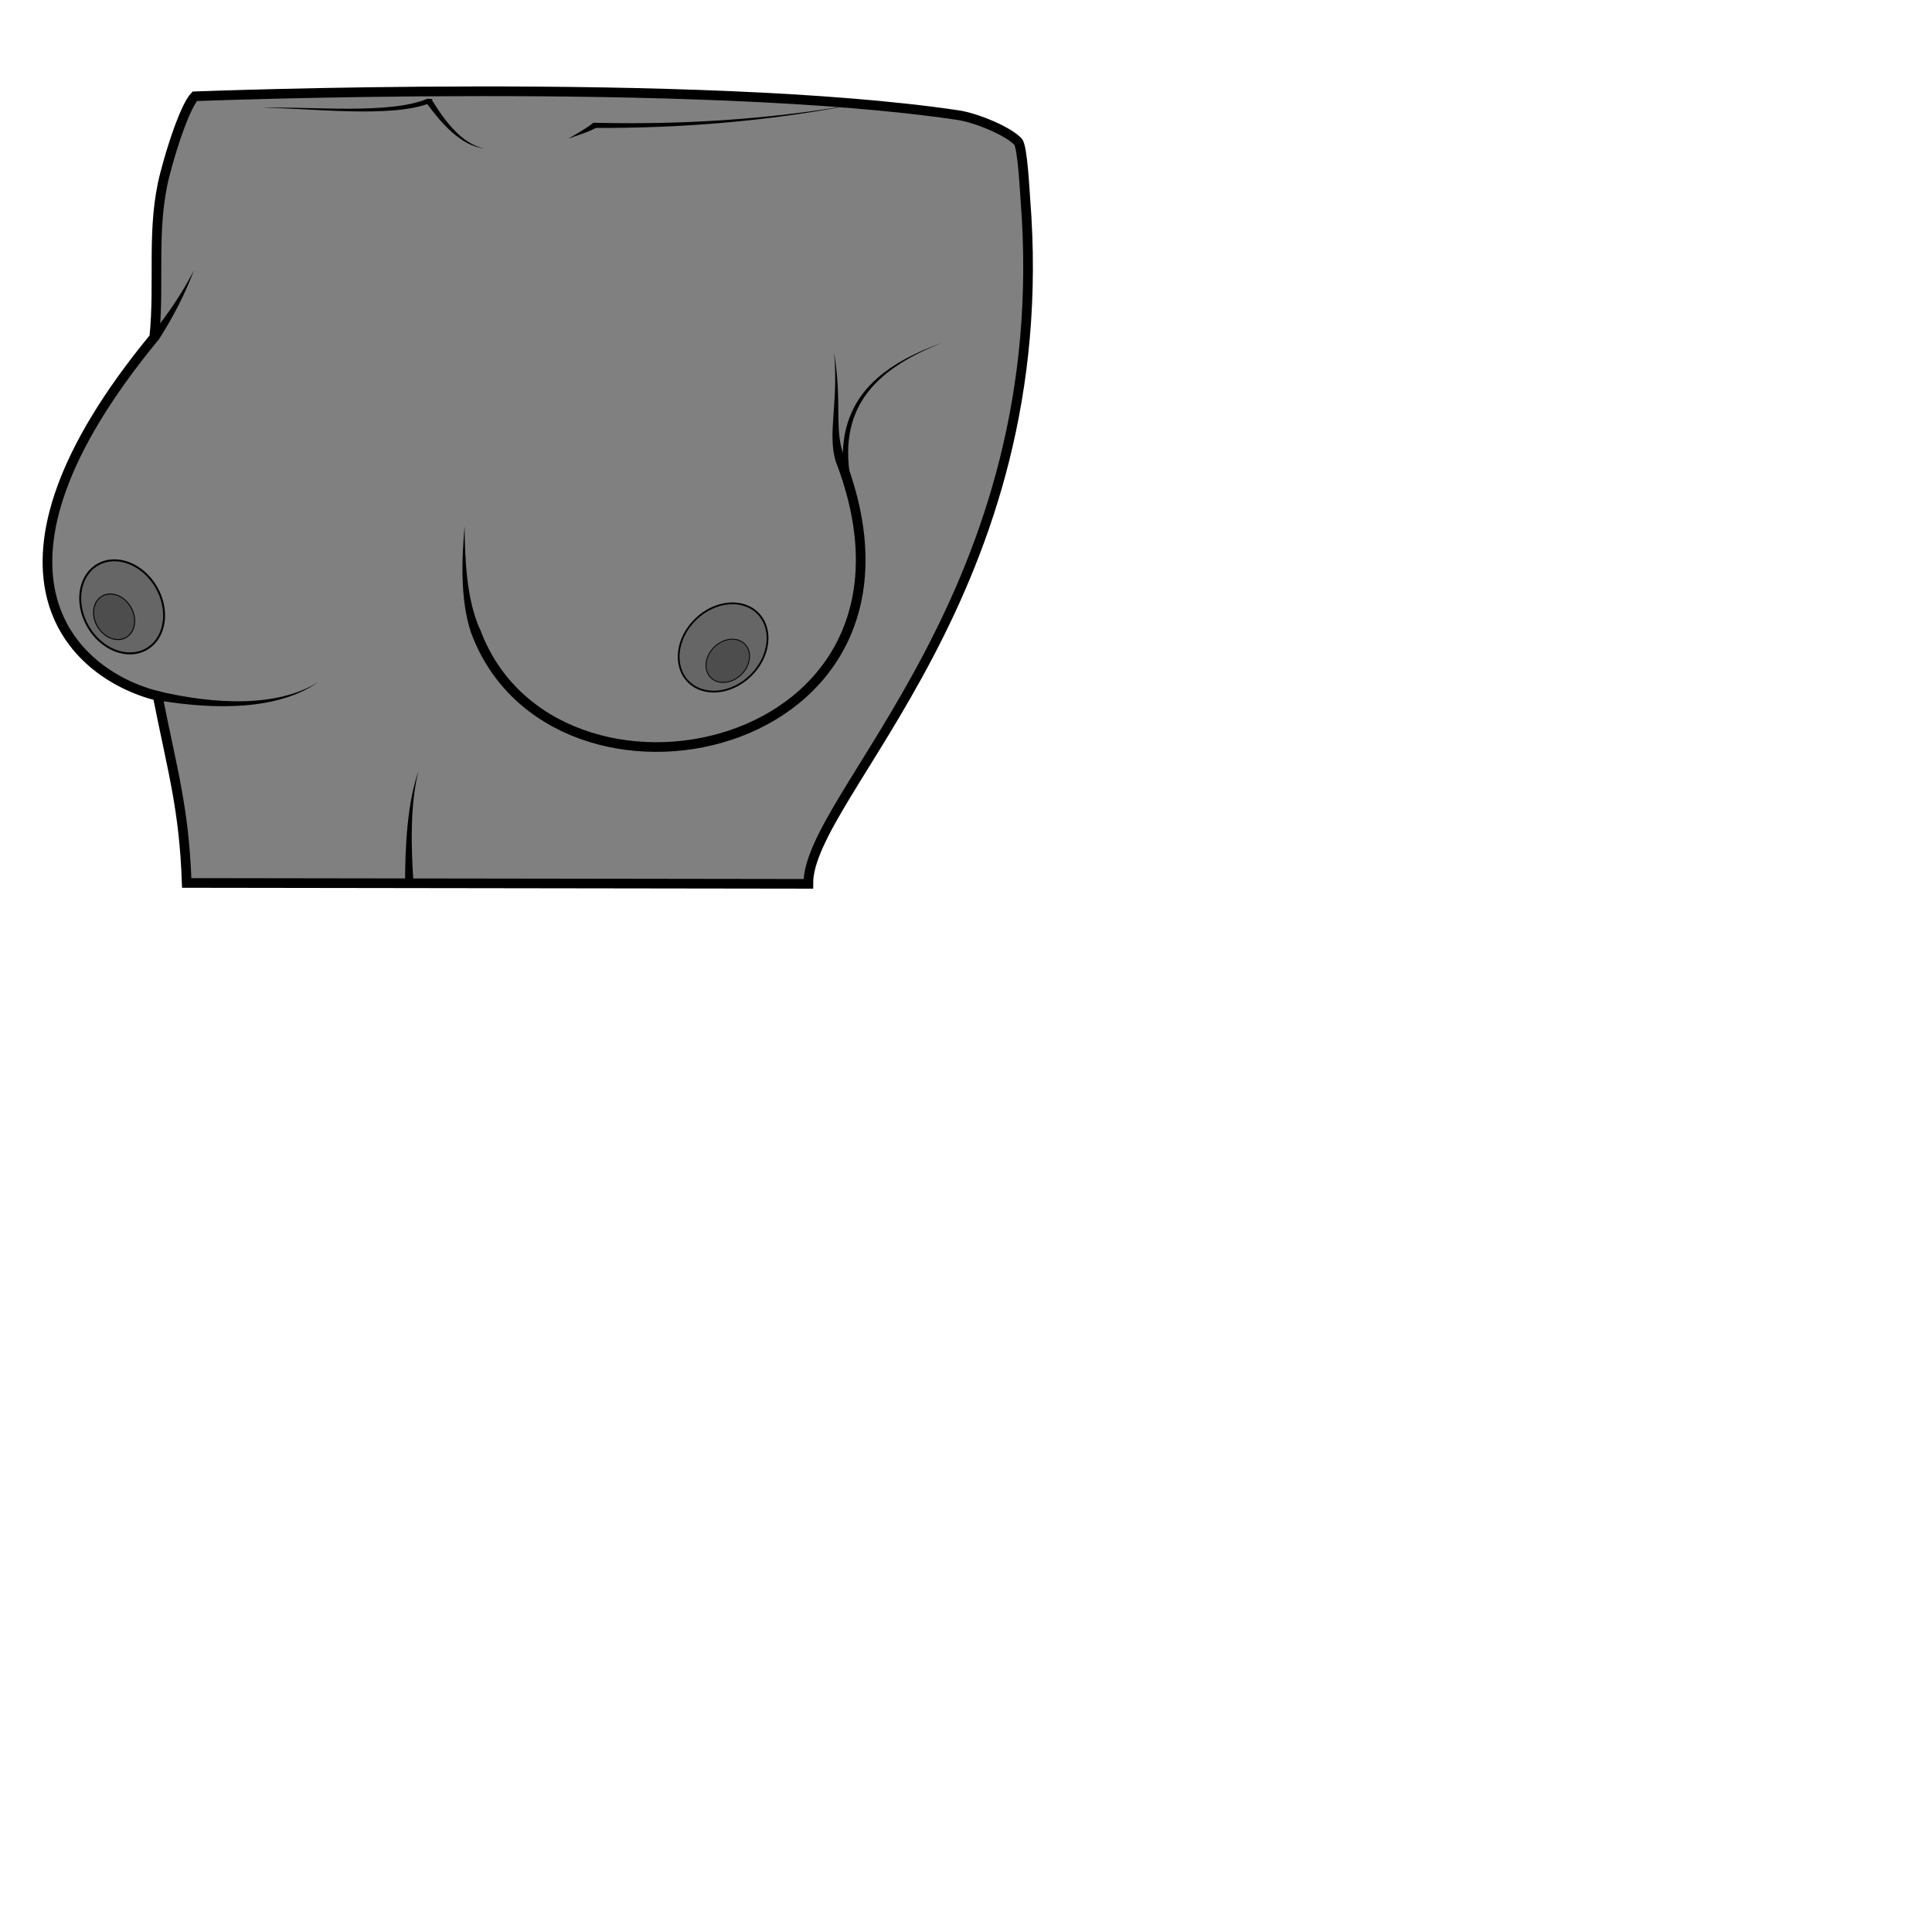 <svg xmlns="http://www.w3.org/2000/svg" xmlns:svg="http://www.w3.org/2000/svg" id="svg4311" width="100%" height="100%" version="1.1" viewBox="0 0 64 64"><g id="layer1" transform="translate(0,-988.362)" style="display:inline"><path style="fill:gray;fill-opacity:1;fill-rule:evenodd;stroke:#000;stroke-width:.32;stroke-linecap:butt;stroke-linejoin:miter;stroke-miterlimit:4;stroke-dasharray:none;stroke-opacity:1" id="path4417" d="m 6.185,1017.611 c -0.088,-2.489 -0.471,-3.705 -0.962,-6.194 -2.947,-0.748 -6.425,-4.216 -0.113,-11.879 0.19,-1.841 -0.109,-3.621 0.353,-5.404 0.286,-1.107 0.704,-2.282 0.989,-2.582 0,0 16.715,-0.652 25.288,0.624 0.589,0.088 1.661,0.526 1.984,0.881 0.151,0.166 0.223,1.665 0.241,1.885 1.043,13.051 -7.218,19.754 -7.188,22.698 z"/><path style="fill:#000;fill-rule:evenodd;stroke:none;stroke-width:1px;stroke-linecap:butt;stroke-linejoin:miter;stroke-opacity:1" id="path4419" d="m 5.068,999.622 c 0.062,-0.001 0.125,-0.003 0.187,-0.005 0.467,-0.726 0.871,-1.504 1.17,-2.301 -0.39,0.755 -0.875,1.474 -1.41,2.126 0.018,0.059 0.035,0.119 0.053,0.179 z"/><path style="fill:#000;fill-rule:evenodd;stroke:none;stroke-width:1px;stroke-linecap:butt;stroke-linejoin:miter;stroke-opacity:1" id="path4423" d="m 5.017,1011.365 c 0.029,0.058 0.059,0.117 0.09,0.176 0.725,0.125 1.671,0.244 2.628,0.209 1.014,-0.037 2.032,-0.245 2.807,-0.794 -0.799,0.501 -1.817,0.652 -2.809,0.636 -0.94,-0.016 -1.863,-0.182 -2.564,-0.352 -0.051,0.042 -0.102,0.083 -0.153,0.124 z"/><path style="fill:none;fill-rule:evenodd;stroke:#000;stroke-width:.32;stroke-linecap:butt;stroke-linejoin:miter;stroke-miterlimit:4;stroke-dasharray:none;stroke-opacity:1" id="path4427" d="m 15.745,1009.239 c 2.53,6.952 15.929,4.226 12.075,-5.686"/><path style="fill:#000;fill-rule:evenodd;stroke:none;stroke-width:1px;stroke-linecap:butt;stroke-linejoin:miter;stroke-opacity:1" id="path4429" d="m 15.791,1009.361 c 0.033,-0.057 0.066,-0.112 0.101,-0.166 -0.44,-0.996 -0.492,-2.315 -0.501,-3.394 -0.093,1.051 -0.154,2.419 0.21,3.506 0.063,0.02 0.127,0.038 0.19,0.054 z"/><path style="fill:#000;fill-rule:evenodd;stroke:none;stroke-width:1px;stroke-linecap:butt;stroke-linejoin:miter;stroke-opacity:1" id="path4433" d="m 27.856,1003.631 c 0.043,-0.038 0.087,-0.074 0.131,-0.109 -0.382,-0.852 -0.07,-1.77 -0.362,-3.506 0.167,1.611 -0.225,2.724 0.059,3.62 0.058,-10e-5 0.115,-0 0.172,-0 z"/><path style="fill:#000;fill-rule:evenodd;stroke:none;stroke-width:1px;stroke-linecap:butt;stroke-linejoin:miter;stroke-opacity:1" id="path4437" d="m 28.081,1004.271 c 0.033,-0.01 0.065,-0.015 0.098,-0.022 -0.225,-1.264 0.02,-2.191 0.578,-2.907 0.563,-0.721 1.444,-1.228 2.484,-1.636 -1.046,0.375 -1.959,0.855 -2.562,1.573 -0.606,0.721 -0.898,1.683 -0.698,3.003 0.033,-0 0.066,-0.01 0.1,-0.011 z"/><path style="fill:#000;fill-rule:evenodd;stroke:none;stroke-width:1px;stroke-linecap:butt;stroke-linejoin:miter;stroke-opacity:1" id="path4441" d="m 13.56,1017.682 c -2.2e-5,0 0.143,-0.01 0.143,-0.01 -0.093,-1.246 -0.117,-2.703 0.161,-3.769 -0.373,1.048 -0.445,2.513 -0.447,3.779 2e-5,0 0.143,-0 0.143,-0 z"/><ellipse style="opacity:1;fill:#666;fill-opacity:1;stroke:#000;stroke-width:.064;stroke-linecap:butt;stroke-linejoin:miter;stroke-miterlimit:4;stroke-dasharray:none;stroke-dashoffset:0;stroke-opacity:1" id="path4445" cx="-504.512" cy="872.906" rx="1.304" ry="1.615" transform="matrix(0.864,-0.504,0.504,0.864,0,0)"/><ellipse style="display:inline;opacity:1;fill:#666;fill-opacity:1;stroke:#000;stroke-width:.058;stroke-linecap:butt;stroke-linejoin:miter;stroke-miterlimit:4;stroke-dasharray:none;stroke-dashoffset:0;stroke-opacity:1" id="path4445-0" cx="742.712" cy="684.605" rx="1.304" ry="1.615" transform="matrix(0.695,0.719,-0.719,0.695,0,0)"/><path style="fill:#000;fill-rule:evenodd;stroke:none;stroke-width:1px;stroke-linecap:butt;stroke-linejoin:miter;stroke-opacity:1" id="path4506" d="m 16.031,993.276 c -0.733,-0.142 -1.317,-0.935 -1.726,-1.605 -0.038,0.005 -0.076,0.01 -0.114,0.015 -0.019,0.033 -0.038,0.067 -0.056,0.1 0.478,0.648 1.133,1.412 1.896,1.49 z"/><path style="fill:#000;fill-rule:evenodd;stroke:none;stroke-width:1px;stroke-linecap:butt;stroke-linejoin:miter;stroke-opacity:1" id="path4510" d="m 8.691,991.936 c 0.726,-0.007 1.825,0.089 2.901,0.113 0.996,0.022 1.988,-0.016 2.636,-0.266 0.038,-0.045 0.073,-0.091 0.103,-0.137 -0.055,-0.003 -0.11,-0.009 -0.165,-0.016 -0.607,0.262 -1.569,0.329 -2.573,0.333 -1.072,0.004 -2.177,-0.063 -2.902,-0.028 z"/><path style="fill:#000;fill-rule:evenodd;stroke:none;stroke-width:1px;stroke-linecap:butt;stroke-linejoin:miter;stroke-opacity:1" id="path4514" d="m 19.573,992.513 c 0.028,0.029 0.057,0.058 0.085,0.087 2.902,0.013 5.736,-0.216 8.592,-0.765 -2.866,0.492 -5.699,0.663 -8.59,0.593 -0.029,0.028 -0.058,0.057 -0.088,0.085 z"/><path style="fill:#000;fill-rule:evenodd;stroke:none;stroke-width:1px;stroke-linecap:butt;stroke-linejoin:miter;stroke-opacity:1" id="path4518" d="m 19.649,992.434 c -0.267,0.213 -0.527,0.34 -0.818,0.522 0.305,-0.118 0.611,-0.197 0.922,-0.363 z"/><ellipse id="ellipse4556" cx="-504.907" cy="873.056" rx=".639" ry=".792" transform="matrix(0.864,-0.504,0.504,0.864,0,0)" style="opacity:1;fill:#4d4d4d;fill-opacity:1;stroke:#000;stroke-width:.031;stroke-linecap:butt;stroke-linejoin:miter;stroke-miterlimit:4;stroke-dasharray:none;stroke-dashoffset:0;stroke-opacity:1"/><ellipse id="ellipse4558" cx="743.137" cy="684.801" rx=".639" ry=".792" transform="matrix(0.695,0.719,-0.719,0.695,0,0)" style="display:inline;opacity:1;fill:#4d4d4d;fill-opacity:1;stroke:#000;stroke-width:.028;stroke-linecap:butt;stroke-linejoin:miter;stroke-miterlimit:4;stroke-dasharray:none;stroke-dashoffset:0;stroke-opacity:1"/></g></svg>